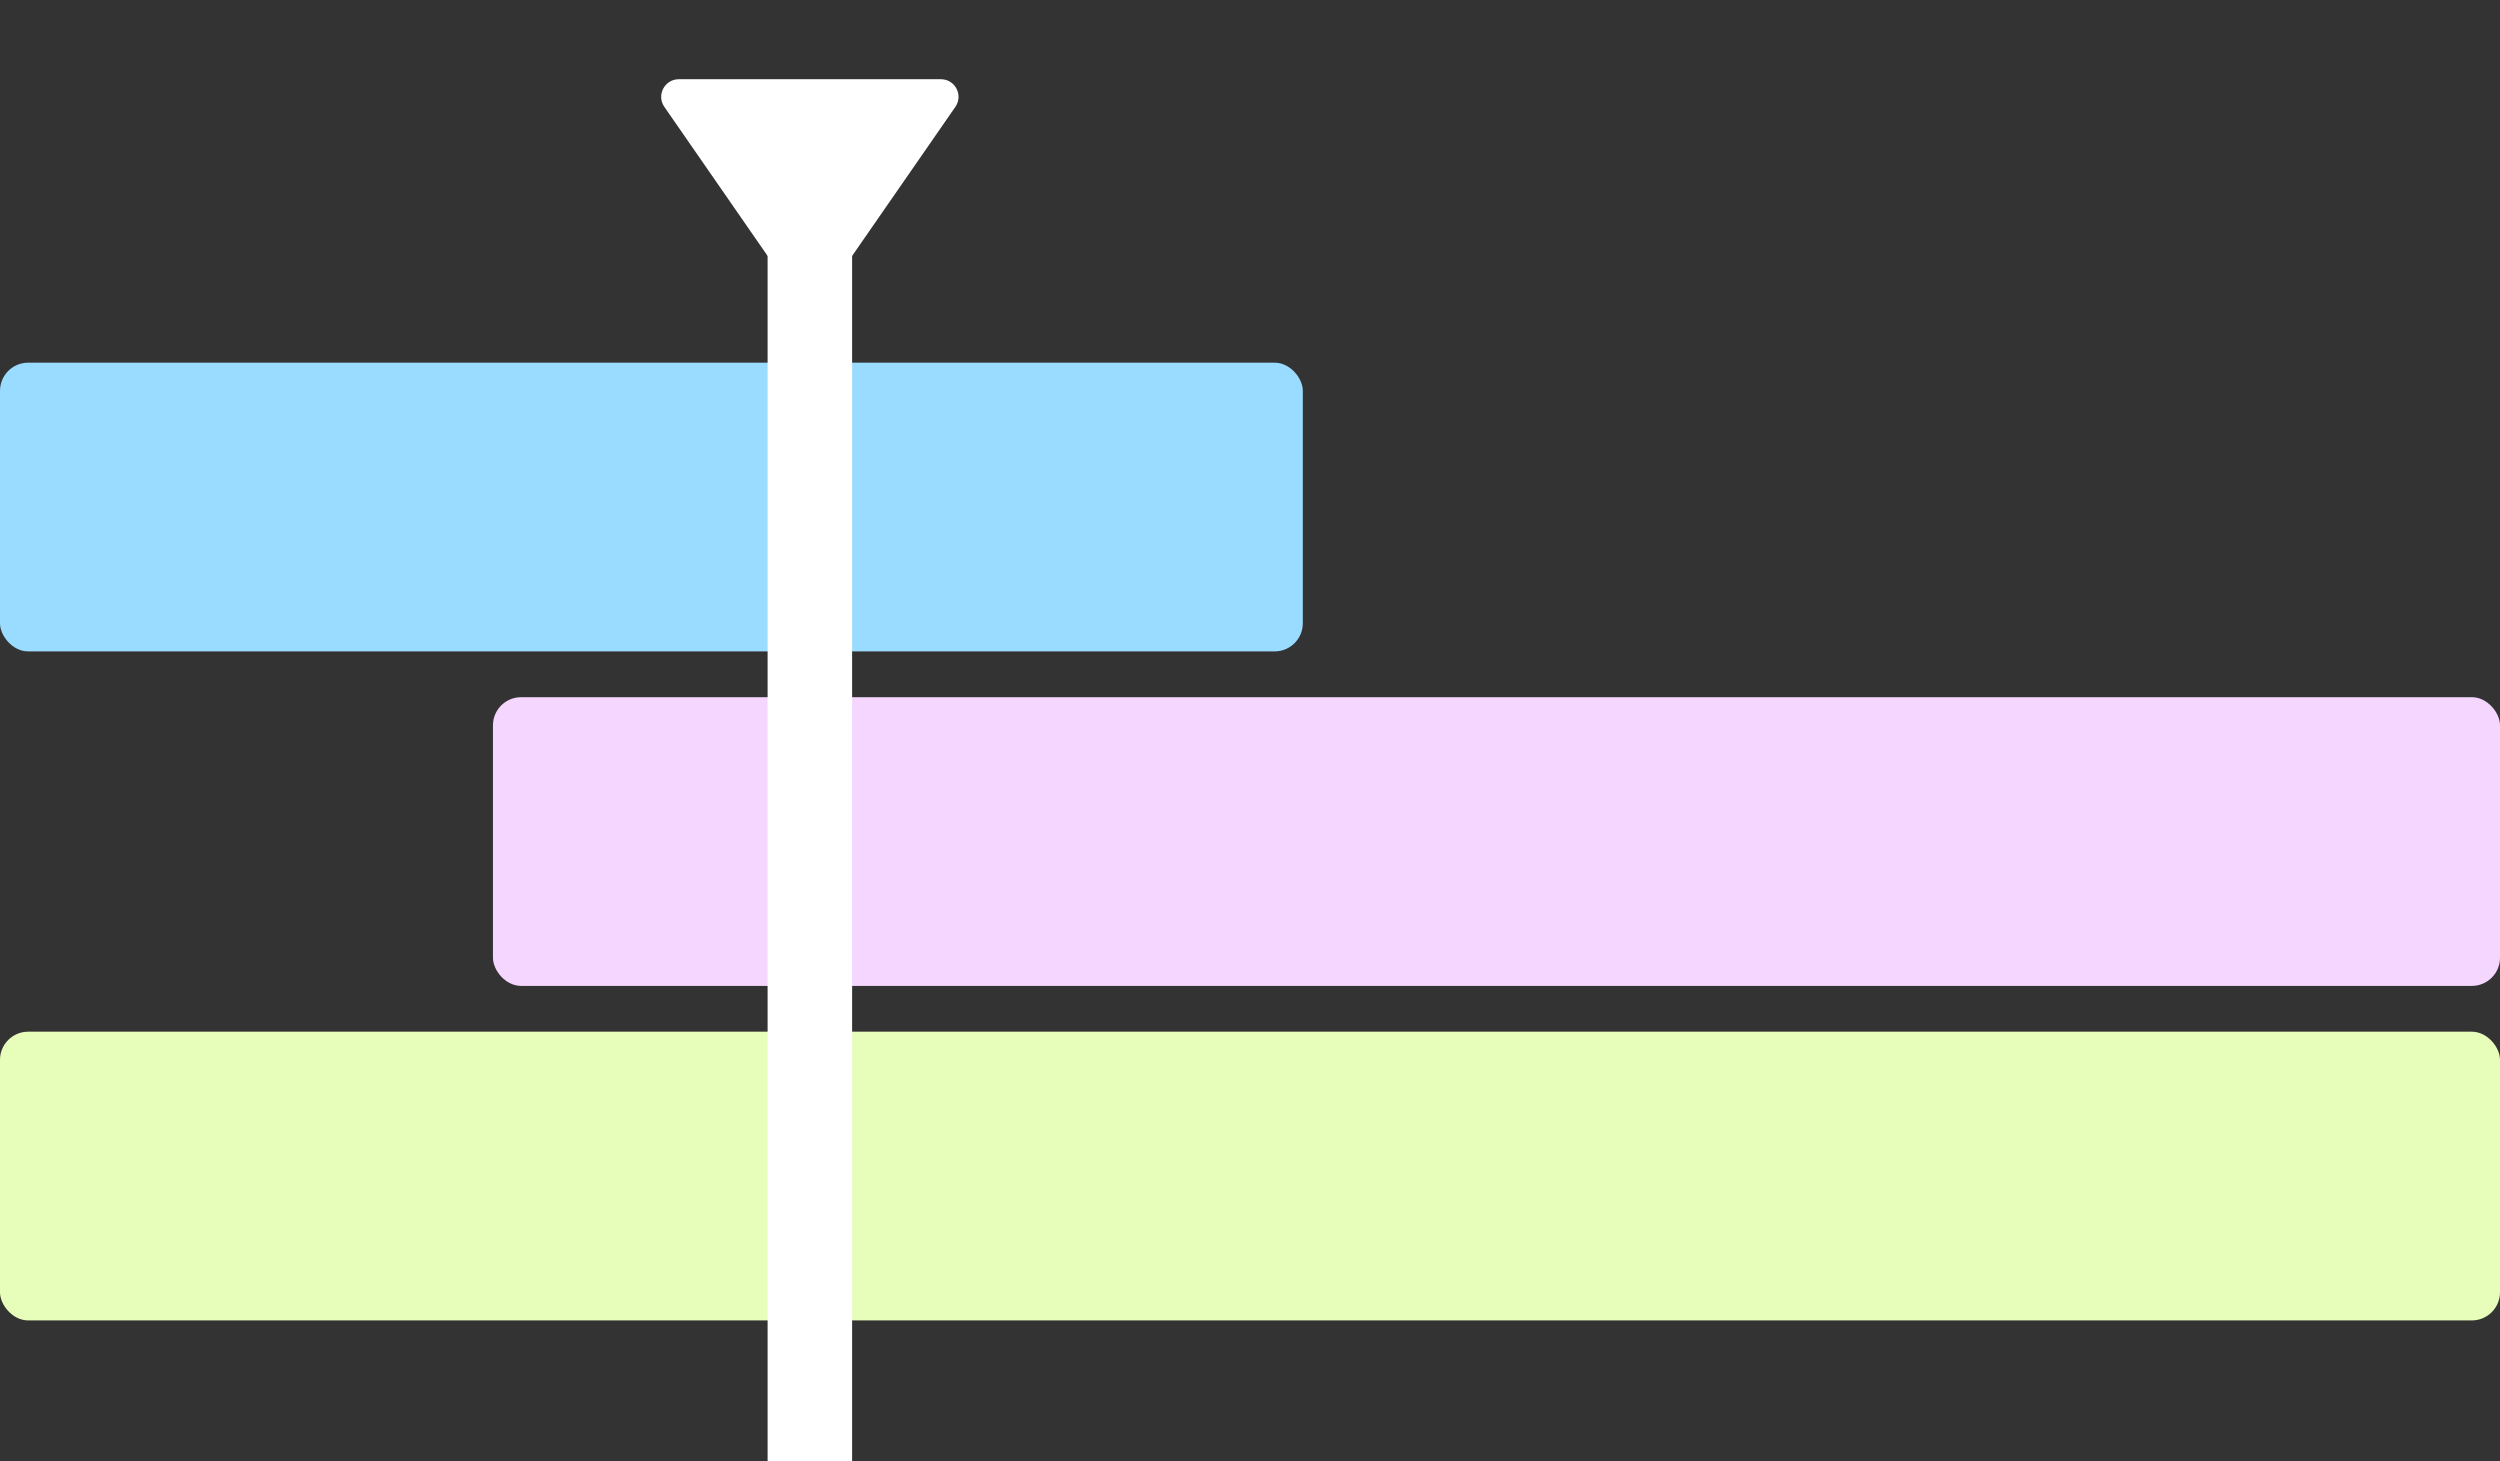 <svg width="710" height="415" viewBox="0 0 710 415" fill="none" xmlns="http://www.w3.org/2000/svg">
<rect x="0" y="0" width="710" height="415" fill="#333333" stroke="none"/>
<rect y="103" width="370" height="82" rx="8" fill="#9ADCFF"/>
<rect x="140" y="198" width="570" height="82" rx="8" fill="#F5D6FF"/>
<rect y="293" width="710" height="82" rx="8" fill="#E7FEBB"/>
<rect x="219" y="71" width="22" height="343" fill="white" stroke="white" stroke-width="2"/>
<path d="M234.11 84.068C232.122 86.938 227.878 86.938 225.89 84.068L188.672 30.348C186.374 27.032 188.747 22.5 192.781 22.5H267.219C271.253 22.5 273.626 27.032 271.328 30.348L234.11 84.068Z" fill="white"/>
</svg>
